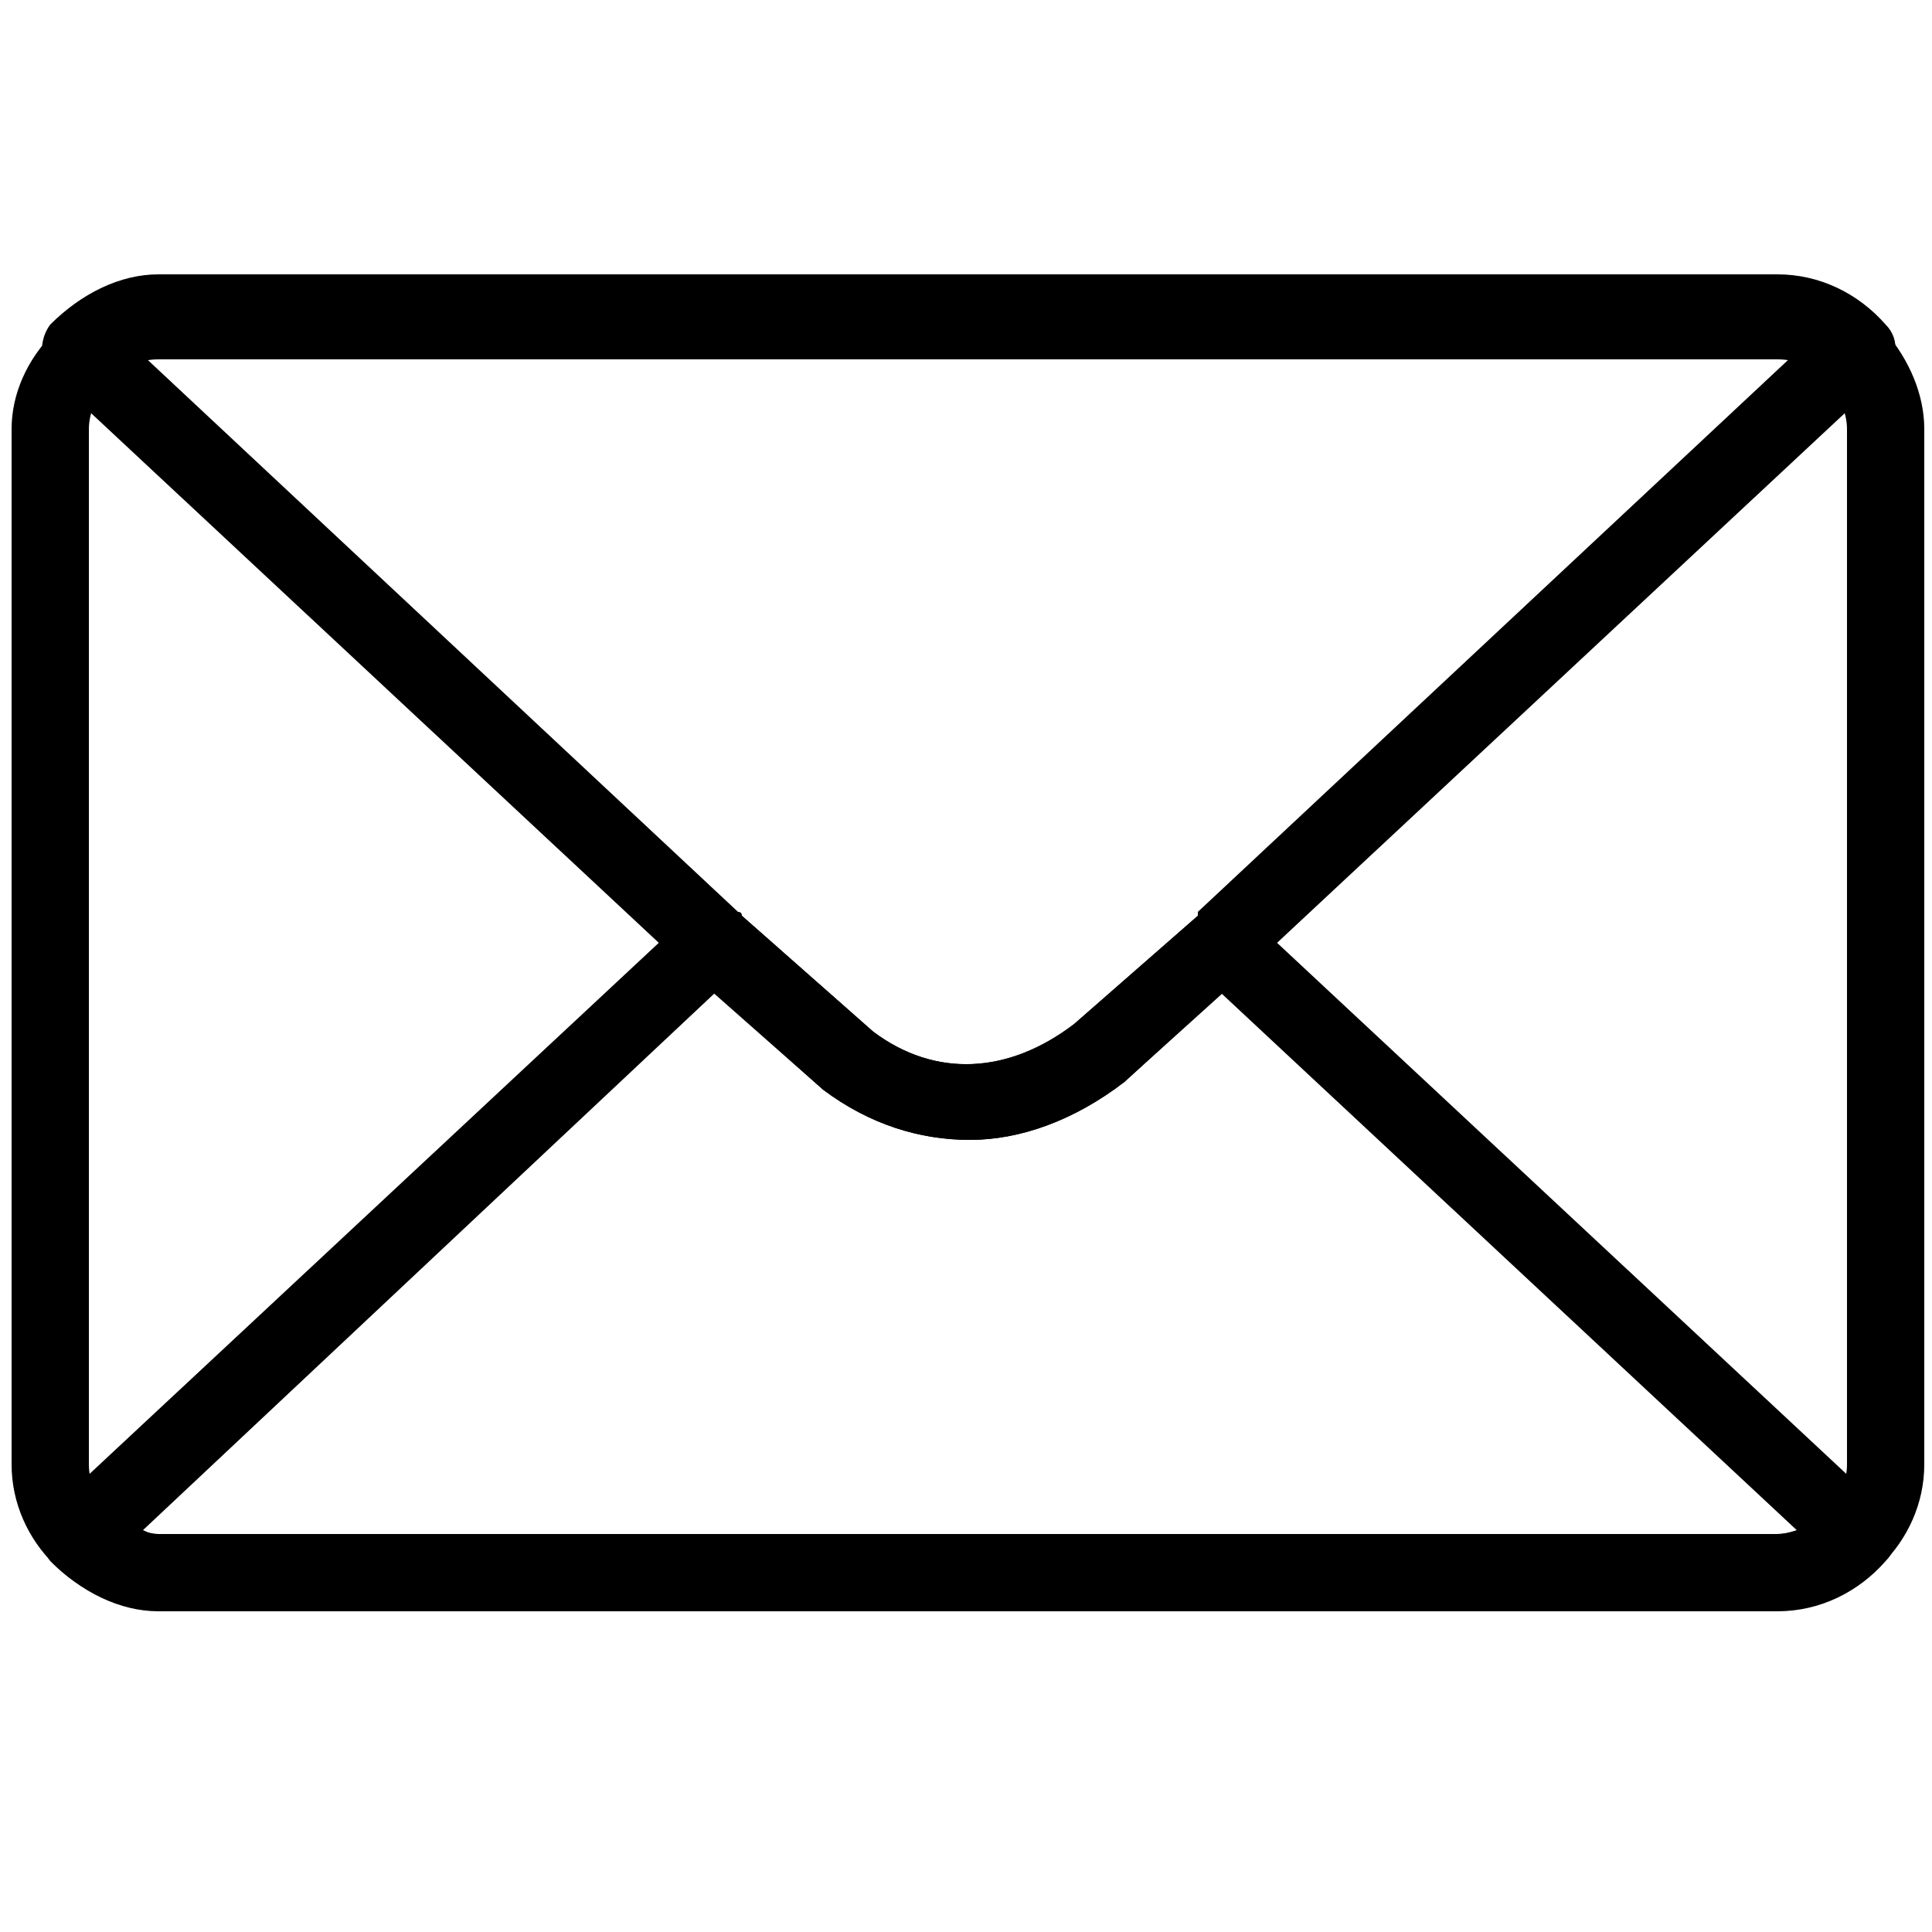 <svg width="50" height="50" viewBox="0 0 50 50" xmlns="http://www.w3.org/2000/svg">
<path fill-rule="evenodd" clip-rule="evenodd" d="M46 41.6H4.1C2 41.6 0.3 39.9 0.3 37.9V11.1C0.3 10.2 0.7 9.3 1.4 8.6C2.1 7.8 3.1 7.3 4.1 7.3H46C47.1 7.3 48.1 7.8 48.8 8.6C49.4 9.3 49.8 10.2 49.8 11.1V37.9C49.8 39.9 48.1 41.6 46 41.6ZM4.1 9.3C3.6 9.3 3.2 9.5 2.8 9.9C2.5 10.2 2.3 10.7 2.3 11.1V37.9C2.3 38.8 3.1 39.7 4.1 39.7H46C47 39.7 47.8 38.8 47.8 37.9V11.1C47.8 10.7 47.6 10.2 47.3 9.9C47 9.5 46.5 9.3 46 9.3H4.1Z"/>
<path fill-rule="evenodd" clip-rule="evenodd" d="M25.1 29.5C23.8 29.5 22.5 29.1 21.3 28.2L17.9 25.2C17.9 25.2 17.867 25.167 17.8 25.1L1.4 9.8C1 9.4 1 8.8 1.3 8.4C2.1 7.6 3.1 7.1 4.1 7.1H46C47.1 7.1 48.1 7.6 48.8 8.4C49.2 8.8 49.1 9.4 48.7 9.8L32.3 25.1C32.3 25.167 32.267 25.2 32.2 25.2L29.1 28C27.8 29 26.4 29.5 25.1 29.5ZM22.6 26.7C24.2 27.9 26.1 27.8 27.8 26.5L31 23.7C31 23.633 31 23.6 31 23.6L46.4 9.2C46.267 9.133 46.133 9.1 46 9.1H4.1C3.967 9.1 3.833 9.133 3.7 9.2L19.1 23.6C19.167 23.6 19.2 23.633 19.2 23.7L22.6 26.7Z"/>
<path fill-rule="evenodd" clip-rule="evenodd" d="M46 41.7H4.1C3.1 41.7 2.1 41.2 1.3 40.4C1 40 1 39.4 1.4 39L17.8 23.7C18.2 23.3 18.8 23.3 19.2 23.7L22.6 26.7C24.2 27.9 26.1 27.8 27.8 26.5L31 23.7C31.3 23.3 31.9 23.3 32.3 23.7L48.7 39C49.1 39.4 49.2 40 48.8 40.4C48.1 41.2 47.1 41.7 46 41.7ZM3.7 39.6C3.833 39.667 3.967 39.7 4.1 39.7H46C46.133 39.7 46.3 39.667 46.5 39.6L31.6 25.7L29.1 28C27.8 29 26.4 29.5 25.1 29.5C23.8 29.5 22.5 29.1 21.3 28.2L18.5 25.7L3.7 39.6Z"/>
</svg>
